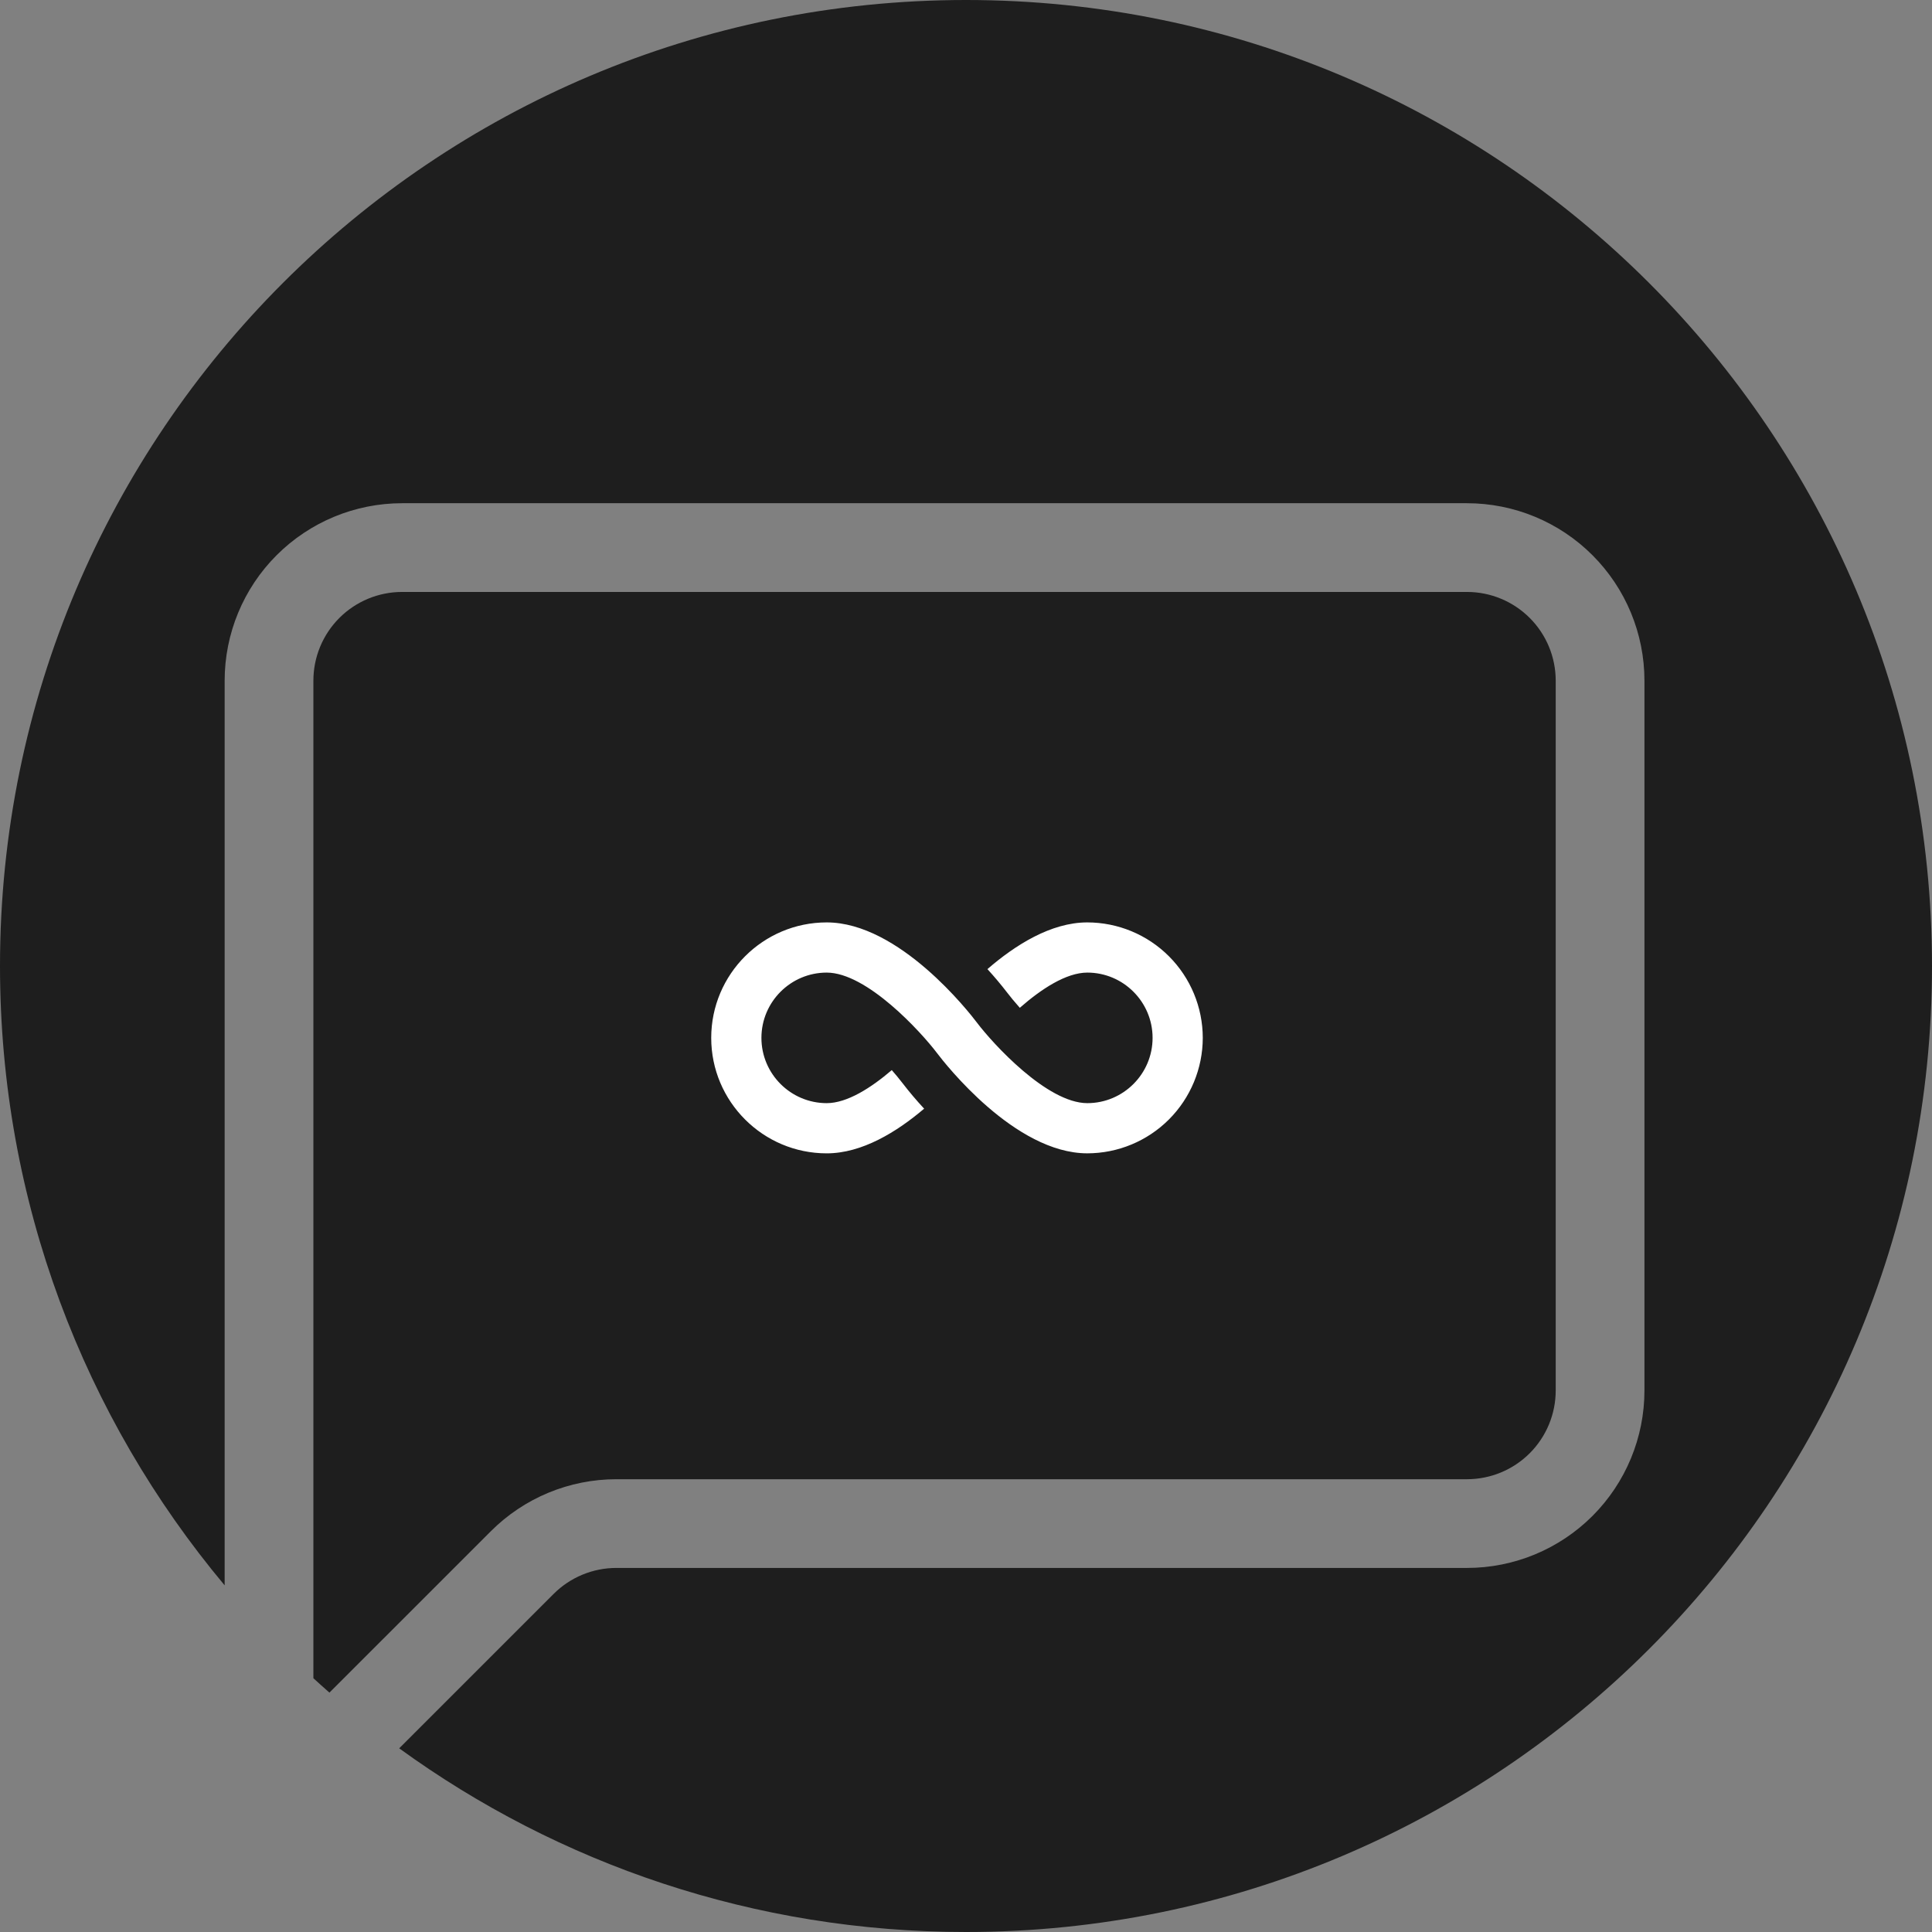 <svg width="215" height="215" viewBox="0 0 215 215" fill="none" xmlns="http://www.w3.org/2000/svg">
<rect x="0" y="0" width="215" height="215" fill="#808080" stroke="none"/>
<path fill-rule="evenodd" clip-rule="evenodd" d="M107.5 215C166.871 215 215 166.871 215 107.5C215 48.129 166.871 0 107.5 0C48.129 0 0 48.129 0 107.5C0 133.729 9.394 157.764 25 176.424V75.748C25 70.51 27.081 65.487 30.785 61.784C34.489 58.081 39.512 56 44.75 56H163.25C168.488 56 173.512 58.081 177.215 61.784C180.919 65.487 183 70.51 183 75.748V154.739C183 159.976 180.919 164.999 177.215 168.702C173.512 172.406 168.488 174.486 163.25 174.486H68.588C65.969 174.487 63.458 175.528 61.607 177.379L44.424 194.56C62.141 207.418 83.935 215 107.5 215ZM36.661 188.36L54.625 170.399C58.328 166.695 63.351 164.614 68.588 164.613H163.25C165.869 164.613 168.381 163.572 170.233 161.721C172.085 159.869 173.125 157.357 173.125 154.739V75.748C173.125 73.129 172.085 70.618 170.233 68.766C168.381 66.914 165.869 65.874 163.25 65.874H44.75C42.131 65.874 39.619 66.914 37.767 68.766C35.915 70.618 34.875 73.129 34.875 75.748V186.759C35.464 187.299 36.06 187.833 36.661 188.36Z" fill="#1E1E1E"/>
<g clip-path="url(#clip0_14_67)">
<path d="M106.5 150C125.554 150 141 134.554 141 115.5C141 96.446 125.554 81 106.5 81C87.446 81 72 96.446 72 115.5C72 134.554 87.446 150 106.5 150Z" fill="#1E1E1E"/>
<path d="M121 102.649C116.944 102.649 112.959 105.183 109.885 107.847C110.654 108.687 111.388 109.559 112.083 110.461C112.413 110.896 112.894 111.485 113.488 112.152C115.857 110.074 118.642 108.234 121 108.234C125.005 108.234 128.264 111.492 128.264 115.498C128.264 119.504 125.005 122.762 121 122.762C116.52 122.762 110.489 116.138 108.729 113.815C107.867 112.673 100.064 102.649 91.999 102.649C84.912 102.649 79.147 108.414 79.147 115.5C79.147 122.586 84.912 128.349 91.999 128.349C95.937 128.349 99.805 125.957 102.841 123.377C101.996 122.468 101.193 121.519 100.436 120.535C100.053 120.038 99.654 119.554 99.24 119.084C96.932 121.062 94.268 122.762 91.999 122.762C87.993 122.762 84.734 119.504 84.734 115.498C84.734 111.492 87.993 108.234 91.999 108.234C96.48 108.234 102.509 114.858 104.269 117.181C105.131 118.323 112.934 128.347 121 128.347C124.406 128.344 127.673 126.989 130.081 124.58C132.49 122.171 133.845 118.905 133.849 115.498C133.846 112.091 132.491 108.825 130.082 106.416C127.673 104.006 124.406 102.652 121 102.649V102.649Z" fill="white"/>
</g>
<defs>
<clipPath id="clip0_14_67">
<rect width="69" height="69" fill="white" transform="translate(72 81)"/>
</clipPath>
</defs>
</svg>

